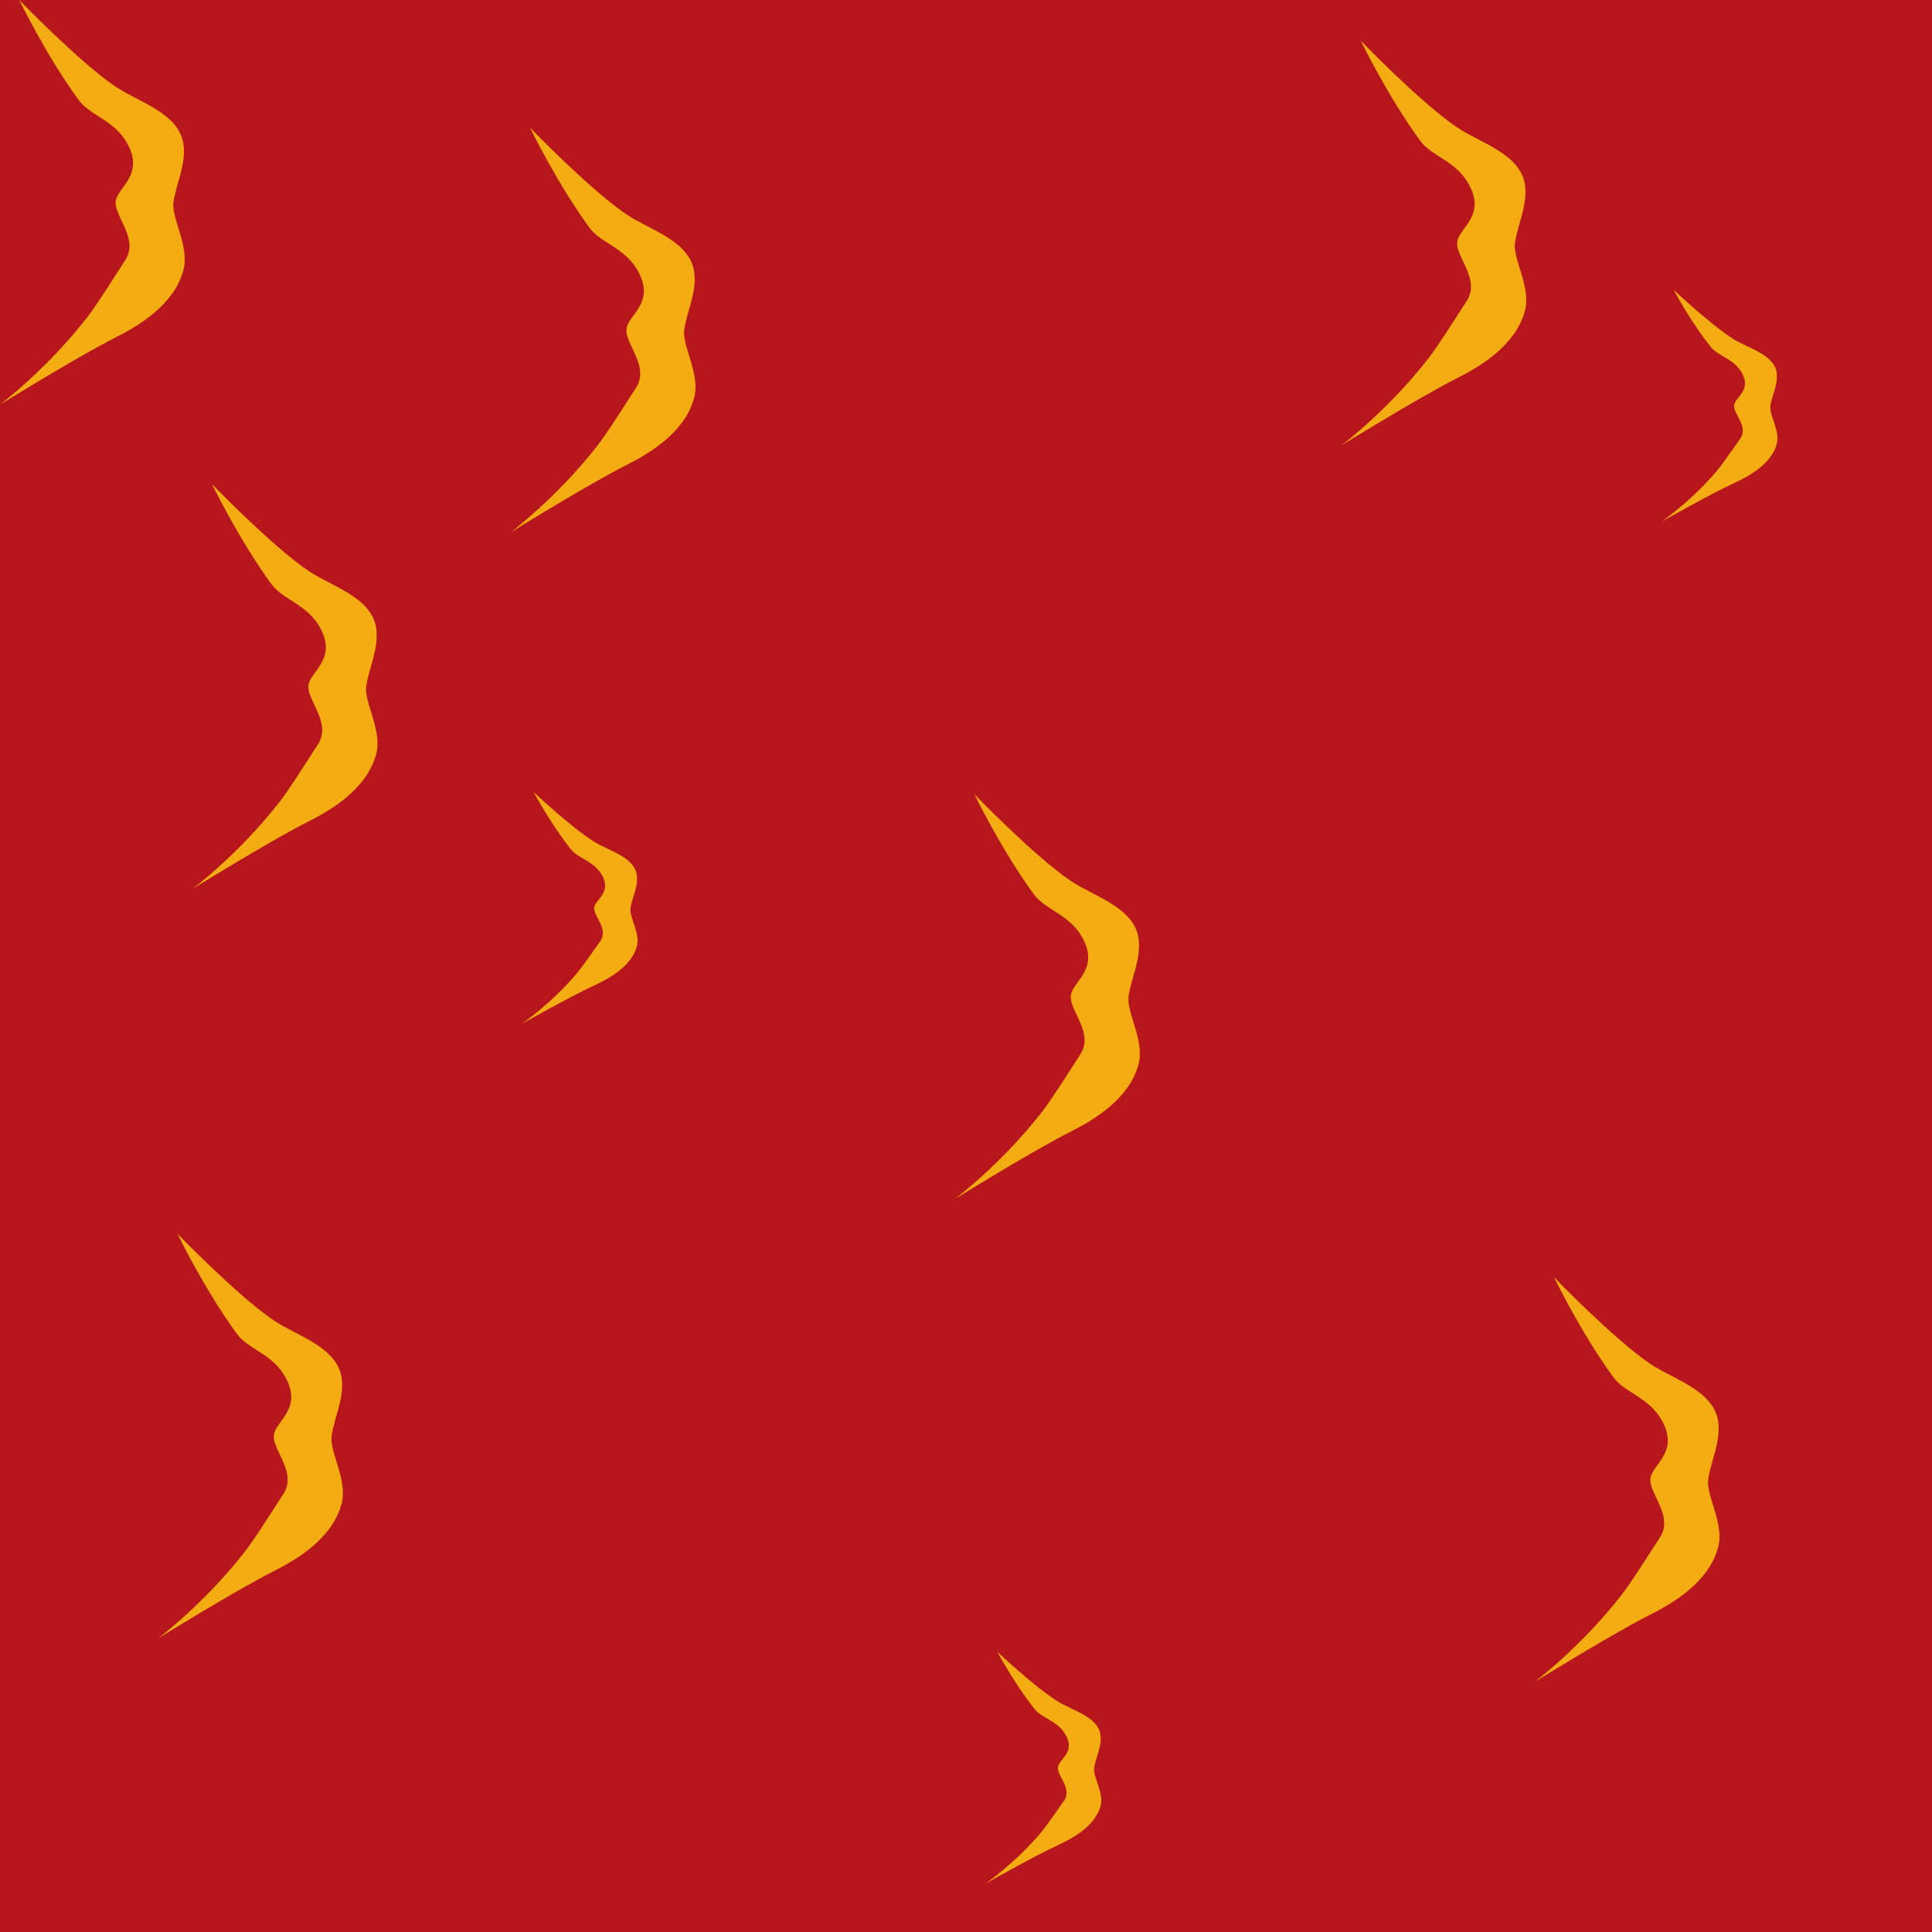 <?xml version="1.0" encoding="utf-8"?>
<!-- Generator: Adobe Illustrator 16.0.2, SVG Export Plug-In . SVG Version: 6.00 Build 0)  -->
<!DOCTYPE svg PUBLIC "-//W3C//DTD SVG 1.1//EN" "http://www.w3.org/Graphics/SVG/1.1/DTD/svg11.dtd">
<svg version="1.1" id="Layer_1" xmlns="http://www.w3.org/2000/svg" xmlns:xlink="http://www.w3.org/1999/xlink" x="0px" y="0px"
	 width="200px" height="200px" viewBox="0 0 200 200" enable-background="new 0 0 200 200" xml:space="preserve">
<rect fill="#B7161C" width="200" height="200"/>
<path fill="#F3AC12" d="M1.995,0c0,0,2.791,5.761,6.148,10.352c1.199,1.638,3.711,2.075,5.05,4.531
	c1.818,3.333-1.175,4.548-1.222,6.06c-0.051,1.561,2.402,3.8,0.998,5.984c-1.644,2.558-3.082,4.819-3.992,5.984
	C4.757,38.325,0.001,41.886,0,41.886c0,0,8.03-4.971,12.015-6.981c2.254-1.138,6.034-3.333,6.983-6.981
	c0.631-2.427-1.266-5.318-1.042-6.981c0.242-1.79,1.322-3.909,1.042-5.983c-0.438-3.249-4.683-4.395-7.027-5.984
	C8.146,6.382,1.995,0,1.995,0z"/>
<path fill="#F3AC12" d="M54.867,13.213c0,0,2.792,5.762,6.148,10.353c1.199,1.638,3.712,2.074,5.051,4.531
	c1.817,3.333-1.175,4.548-1.222,6.06c-0.051,1.56,2.402,3.8,0.997,5.984c-1.644,2.557-3.081,4.819-3.991,5.984
	c-4.221,5.415-8.978,8.976-8.979,8.976c0,0,8.031-4.971,12.016-6.981c2.254-1.138,6.033-3.333,6.982-6.981
	c0.632-2.427-1.265-5.317-1.041-6.981c0.241-1.79,1.322-3.909,1.041-5.984c-0.438-3.249-4.683-4.394-7.026-5.983
	C61.018,19.597,54.867,13.213,54.867,13.213z"/>
<path fill="#F3AC12" d="M21.947,50.114c0,0,2.792,5.762,6.148,10.353c1.199,1.638,3.712,2.074,5.05,4.53
	c1.818,3.333-1.175,4.548-1.222,6.06c-0.051,1.561,2.402,3.801,0.998,5.984c-1.644,2.558-3.082,4.818-3.991,5.983
	C24.709,88.439,19.953,92,19.952,92c0,0,8.031-4.971,12.015-6.981c2.254-1.137,6.033-3.332,6.983-6.98
	c0.631-2.427-1.265-5.317-1.041-6.981c0.241-1.79,1.322-3.909,1.041-5.983c-0.438-3.249-4.683-4.395-7.027-5.983
	C28.097,56.497,21.947,50.114,21.947,50.114z"/>
<path fill="#F3AC12" d="M55.252,82c0,0,1.752,3.3,3.858,5.931c0.752,0.938,2.328,1.189,3.167,2.597
	c1.141,1.909-0.735,2.605-0.766,3.472c-0.032,0.894,1.507,2.178,0.628,3.429c-1.034,1.466-1.934,2.761-2.506,3.43
	C56.986,103.96,54.001,106,54,106c0,0,5.04-2.85,7.538-4.001c1.414-0.65,3.785-1.909,4.381-4c0.396-1.391-0.794-3.047-0.654-4
	c0.152-1.026,0.83-2.24,0.654-3.428c-0.274-1.863-2.936-2.52-4.408-3.43C59.111,85.656,55.252,82,55.252,82z"/>
<path fill="#F3AC12" d="M18.367,127.713c0,0,2.792,5.762,6.148,10.354c1.199,1.639,3.712,2.074,5.051,4.531
	c1.817,3.332-1.175,4.547-1.222,6.059c-0.051,1.561,2.402,3.801,0.997,5.984c-1.644,2.557-3.081,4.818-3.991,5.984
	c-4.221,5.415-8.978,8.976-8.979,8.976c0,0,8.031-4.971,12.016-6.981c2.254-1.138,6.033-3.333,6.982-6.981
	c0.632-2.427-1.265-5.317-1.041-6.981c0.241-1.789,1.322-3.908,1.041-5.983c-0.438-3.249-4.683-4.394-7.026-5.983
	C24.518,134.097,18.367,127.713,18.367,127.713z"/>
<path fill="#F3AC12" d="M103.252,171c0,0,1.752,3.3,3.858,5.931c0.752,0.938,2.328,1.189,3.167,2.597
	c1.141,1.909-0.735,2.605-0.766,3.472c-0.032,0.894,1.507,2.178,0.628,3.429c-1.034,1.466-1.934,2.761-2.506,3.43
	C104.986,192.96,102.001,195,102,195c0,0,5.04-2.85,7.538-4.001c1.414-0.65,3.785-1.909,4.381-4c0.396-1.391-0.794-3.047-0.654-4
	c0.152-1.026,0.83-2.24,0.654-3.428c-0.274-1.863-2.936-2.52-4.408-3.43C107.111,174.656,103.252,171,103.252,171z"/>
<path fill="#F3AC12" d="M173.252,30c0,0,1.752,3.3,3.858,5.931c0.752,0.938,2.328,1.189,3.167,2.597
	c1.141,1.909-0.735,2.605-0.766,3.472c-0.032,0.894,1.507,2.178,0.628,3.429c-1.034,1.466-1.934,2.761-2.506,3.43
	C174.986,51.96,172.001,54,172,54c0,0,5.04-2.85,7.538-4.001c1.414-0.65,3.785-1.909,4.381-4c0.396-1.391-0.794-3.047-0.654-4
	c0.152-1.026,0.83-2.24,0.654-3.428c-0.274-1.863-2.936-2.52-4.408-3.43C177.111,33.656,173.252,30,173.252,30z"/>
<path fill="#F3AC12" d="M100.867,82.213c0,0,2.792,5.762,6.148,10.354c1.199,1.639,3.712,2.074,5.051,4.531
	c1.817,3.332-1.175,4.547-1.222,6.059c-0.051,1.561,2.402,3.801,0.997,5.984c-1.644,2.557-3.081,4.818-3.991,5.984
	c-4.221,5.415-8.978,8.976-8.979,8.976c0,0,8.031-4.971,12.016-6.981c2.254-1.138,6.033-3.333,6.982-6.981
	c0.632-2.427-1.265-5.317-1.041-6.981c0.241-1.789,1.322-3.908,1.041-5.983c-0.438-3.249-4.683-4.394-7.026-5.983
	C107.018,88.597,100.867,82.213,100.867,82.213z"/>
<path fill="#F3AC12" d="M160.867,132.213c0,0,2.792,5.762,6.148,10.354c1.199,1.639,3.712,2.074,5.051,4.531
	c1.817,3.332-1.175,4.547-1.222,6.059c-0.051,1.561,2.402,3.801,0.997,5.984c-1.644,2.557-3.081,4.818-3.991,5.984
	c-4.221,5.415-8.978,8.976-8.979,8.976c0,0,8.031-4.971,12.016-6.981c2.254-1.138,6.033-3.333,6.982-6.981
	c0.632-2.427-1.265-5.317-1.041-6.981c0.241-1.789,1.322-3.908,1.041-5.983c-0.438-3.249-4.683-4.394-7.026-5.983
	C167.018,138.597,160.867,132.213,160.867,132.213z"/>
<path fill="#F3AC12" d="M140.867,4.213c0,0,2.792,5.762,6.148,10.354c1.199,1.639,3.712,2.074,5.051,4.531
	c1.817,3.332-1.175,4.547-1.222,6.059c-0.051,1.561,2.402,3.801,0.997,5.984c-1.644,2.557-3.081,4.818-3.991,5.984
	c-4.221,5.415-8.978,8.976-8.979,8.976c0,0,8.031-4.971,12.016-6.981c2.254-1.138,6.033-3.333,6.982-6.981
	c0.632-2.427-1.265-5.317-1.041-6.981c0.241-1.789,1.322-3.908,1.041-5.983c-0.438-3.249-4.683-4.394-7.026-5.983
	C147.018,10.597,140.867,4.213,140.867,4.213z"/>
</svg>
